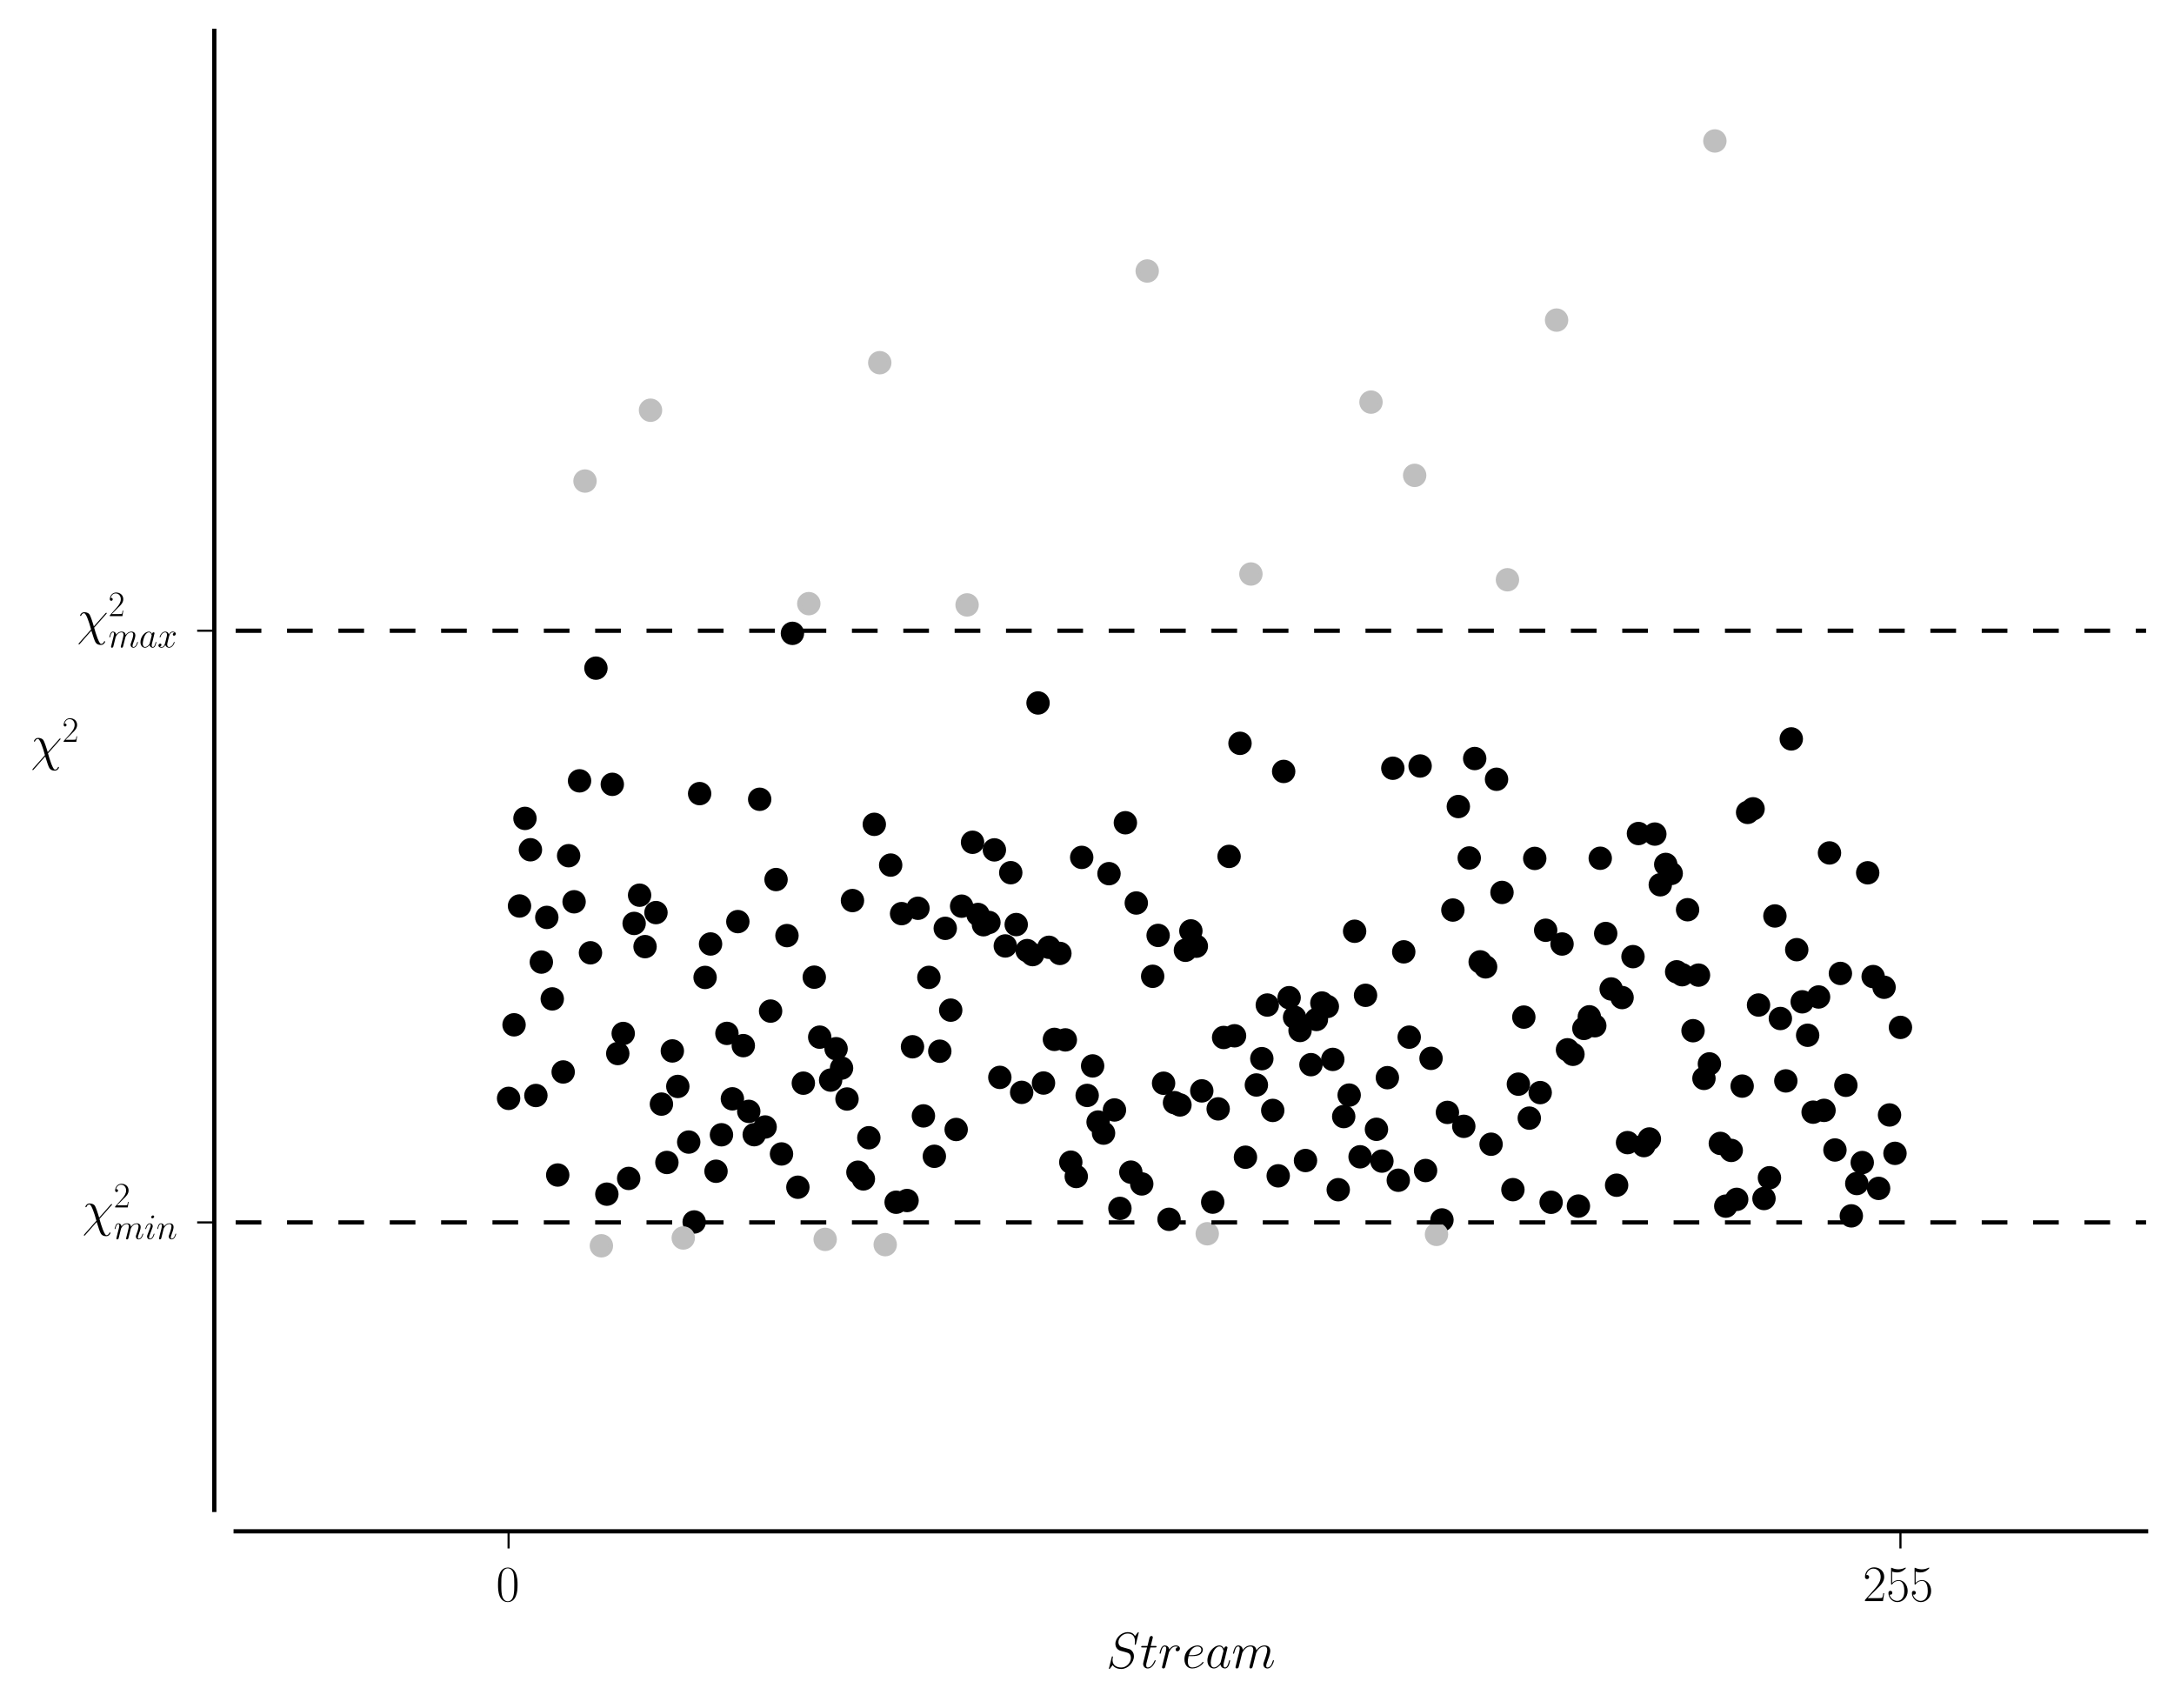 <?xml version="1.0" encoding="utf-8" standalone="no"?>
<!DOCTYPE svg PUBLIC "-//W3C//DTD SVG 1.1//EN"
  "http://www.w3.org/Graphics/SVG/1.1/DTD/svg11.dtd">
<!-- Created with matplotlib (http://matplotlib.org/) -->
<svg height="399pt" version="1.1" viewBox="0 0 508 399" width="508pt" xmlns="http://www.w3.org/2000/svg" xmlns:xlink="http://www.w3.org/1999/xlink">
 <defs>
  <style type="text/css">
*{stroke-linecap:butt;stroke-linejoin:round;stroke-miterlimit:100000;}
  </style>
 </defs>
 <g id="figure_1">
  <g id="patch_1">
   <path d="M 0 399.254 
L 508.673 399.254 
L 508.673 0 
L 0 0 
z
" style="fill:#ffffff;"/>
  </g>
  <g id="axes_1">
   <g id="patch_2">
    <path d="M 55.073 352.8 
L 501.473 352.8 
L 501.473 7.2 
L 55.073 7.2 
z
" style="fill:#ffffff;"/>
   </g>
   <g id="matplotlib.axis_1">
    <g id="xtick_1">
     <g id="line2d_1">
      <defs>
       <path d="M 0 0 
L 0 4 
" id="m13d70d791c" style="stroke:#000000;stroke-width:0.5;"/>
      </defs>
      <g>
       <use style="stroke:#000000;stroke-width:0.5;" x="118.844" xlink:href="#m13d70d791c" y="357.8"/>
      </g>
     </g>
     <g id="text_1">
      <!-- $0$ -->
      <defs>
       <path d="M 42 31.641 
C 42 37.75 41.906 48.125 37.703 56.109 
C 34 63.109 28.094 65.594 22.906 65.594 
C 18.094 65.594 12 63.406 8.203 56.203 
C 4.203 48.719 3.797 39.438 3.797 31.641 
C 3.797 25.953 3.906 17.281 7 9.672 
C 11.297 -0.609 19 -2 22.906 -2 
C 27.5 -2 34.5 -0.109 38.594 9.375 
C 41.594 16.281 42 24.359 42 31.641 
M 22.906 -0.406 
C 16.5 -0.406 12.703 5.078 11.297 12.688 
C 10.203 18.562 10.203 27.156 10.203 32.75 
C 10.203 40.438 10.203 46.828 11.5 52.922 
C 13.406 61.391 19 64 22.906 64 
C 27 64 32.297 61.297 34.203 53.125 
C 35.5 47.438 35.594 40.734 35.594 32.75 
C 35.594 26.25 35.594 18.266 34.406 12.375 
C 32.297 1.484 26.406 -0.406 22.906 -0.406 
" id="CMR17-48"/>
      </defs>
      <g transform="translate(115.918 374.102)scale(0.12 -0.12)">
       <use transform="scale(0.996)" xlink:href="#CMR17-48"/>
      </g>
     </g>
    </g>
    <g id="xtick_2">
     <g id="line2d_2">
      <g>
       <use style="stroke:#000000;stroke-width:0.5;" x="444.079" xlink:href="#m13d70d791c" y="357.8"/>
      </g>
     </g>
     <g id="text_2">
      <!-- $255$ -->
      <defs>
       <path d="M 11.406 57.688 
C 12.406 57.281 16.5 56 20.703 56 
C 30 56 35.094 61.109 38 64.062 
C 38 64.953 38 65.5 37.406 65.5 
C 37.297 65.5 37.094 65.5 36.297 65.047 
C 32.797 63.406 28.703 62.078 23.703 62.078 
C 20.703 62.078 16.203 62.484 11.297 64.672 
C 10.203 65.172 10 65.172 9.906 65.172 
C 9.406 65.172 9.297 65.062 9.297 63.078 
L 9.297 34.422 
C 9.297 32.641 9.297 32.141 10.297 32.141 
C 10.797 32.141 11 32.344 11.5 33.031 
C 14.703 37.516 19.094 39.406 24.094 39.406 
C 27.594 39.406 35.094 37.219 35.094 20.141 
C 35.094 16.953 35.094 11.172 32.094 6.578 
C 29.594 2.484 25.703 0.391 21.406 0.391 
C 14.797 0.391 8.094 5 6.297 12.719 
C 6.703 12.609 7.5 12.422 7.906 12.422 
C 9.203 12.422 11.703 13.125 11.703 16.219 
C 11.703 18.906 9.797 20 7.906 20 
C 5.594 20 4.094 18.594 4.094 15.797 
C 4.094 7.094 11 -2 21.594 -2 
C 31.906 -2 41.703 6.875 41.703 19.75 
C 41.703 31.719 33.906 41 24.203 41 
C 19.094 41 14.797 39.109 11.406 35.531 
z
" id="CMR17-53"/>
       <path d="M 41.703 15.453 
L 39.906 15.453 
C 38.906 8.375 38.094 7.172 37.703 6.562 
C 37.203 5.766 30 5.766 28.594 5.766 
L 9.406 5.766 
C 13 9.672 20 16.75 28.5 24.953 
C 34.594 30.734 41.703 37.531 41.703 47.422 
C 41.703 59.219 32.297 66 21.797 66 
C 10.797 66 4.094 56.312 4.094 47.344 
C 4.094 43.438 7 42.938 8.203 42.938 
C 9.203 42.938 12.203 43.547 12.203 47.031 
C 12.203 50.109 9.594 51 8.203 51 
C 7.594 51 7 50.906 6.594 50.703 
C 8.5 59.219 14.297 63.406 20.406 63.406 
C 29.094 63.406 34.797 56.516 34.797 47.422 
C 34.797 38.734 29.703 31.25 24 24.75 
L 4.094 2.281 
L 4.094 0 
L 39.297 0 
z
" id="CMR17-50"/>
      </defs>
      <g transform="translate(435.299 374.102)scale(0.12 -0.12)">
       <use transform="scale(0.996)" xlink:href="#CMR17-50"/>
       <use transform="translate(45.69 0.0)scale(0.996)" xlink:href="#CMR17-53"/>
       <use transform="translate(91.381 0.0)scale(0.996)" xlink:href="#CMR17-53"/>
      </g>
     </g>
    </g>
    <g id="text_3">
     <!-- $Stream$ -->
     <defs>
      <path d="M 20.094 40.094 
L 29.297 40.094 
C 31.203 40.094 32.203 40.094 32.203 41.891 
C 32.203 43 31.594 43 29.594 43 
L 20.797 43 
L 24.5 57.688 
C 24.906 59.078 24.906 59.281 24.906 60 
C 24.906 61.609 23.594 62.5 22.297 62.5 
C 21.5 62.5 19.203 62.203 18.406 58.984 
L 14.5 43 
L 5.094 43 
C 3.094 43 2.203 43 2.203 41.094 
C 2.203 40.094 2.906 40.094 4.797 40.094 
L 13.703 40.094 
L 7.094 13.766 
C 6.297 10.281 6 9.281 6 7.984 
C 6 3.297 9.297 -1 14.906 -1 
C 25 -1 30.406 13.562 30.406 14.25 
C 30.406 14.859 30 15.156 29.406 15.156 
C 29.203 15.156 28.797 15.156 28.594 14.75 
C 28.5 14.656 28.406 14.547 27.703 12.953 
C 25.594 7.984 21 1 15.203 1 
C 12.203 1 12 3.5 12 5.688 
C 12 5.781 12 7.688 12.297 8.875 
z
" id="CMMI12-116"/>
      <path d="M 63.5 69.109 
C 63.5 70 62.797 70 62.594 70 
C 62.203 70 62.094 69.906 60.906 68.406 
C 60.297 67.703 56.203 62.516 56.094 62.422 
C 52.797 68.906 46.203 70 42 70 
C 29.297 70 17.797 58.484 17.797 47.266 
C 17.797 39.828 22.297 35.453 27.203 33.766 
C 28.297 33.359 34.203 31.766 37.203 31.078 
C 42.297 29.688 43.594 29.297 45.703 27.109 
C 46.094 26.609 48.094 24.328 48.094 19.656 
C 48.094 10.422 39.5 0.891 29.5 0.891 
C 21.297 0.891 12.203 4.375 12.203 15.484 
C 12.203 17.375 12.594 19.766 12.906 20.75 
C 12.906 21.062 13 21.531 13 21.734 
C 13 22.141 12.797 22.641 12 22.641 
C 11.094 22.641 11 22.438 10.594 20.75 
L 5.5 0.375 
C 5.5 0.281 5.094 -1 5.094 -1.109 
C 5.094 -2 5.906 -2 6.094 -2 
C 6.5 -2 6.594 -1.906 7.797 -0.406 
L 12.406 5.562 
C 14.797 1.969 20 -2 29.297 -2 
C 42.203 -2 54 10.406 54 22.812 
C 54 27 53 30.672 49.203 34.328 
C 47.094 36.422 45.297 36.922 36.094 39.312 
C 29.406 41.094 28.5 41.391 26.703 42.984 
C 25 44.656 23.703 47.047 23.703 50.422 
C 23.703 58.766 32.203 67.312 41.703 67.312 
C 51.5 67.312 56.094 61.344 56.094 51.922 
C 56.094 49.344 55.594 46.656 55.594 46.266 
C 55.594 45.359 56.406 45.359 56.703 45.359 
C 57.594 45.359 57.703 45.656 58.094 47.25 
z
" id="CMMI12-83"/>
      <path d="M 20.594 29.234 
C 20.797 29.844 23.297 34.828 27 38.016 
C 29.594 40.406 33 42.016 36.906 42.016 
C 40.906 42.016 42.297 39.016 42.297 35.031 
C 42.297 34.422 42.297 32.438 41.094 27.734 
L 38.594 17.469 
C 37.797 14.469 35.906 7.078 35.703 5.984 
C 35.297 4.484 34.703 1.891 34.703 1.5 
C 34.703 0.094 35.797 -1 37.297 -1 
C 40.297 -1 40.797 1.297 41.703 4.891 
L 47.703 28.734 
C 47.906 29.531 53.094 42.016 64.094 42.016 
C 68.094 42.016 69.5 39.016 69.5 35.031 
C 69.5 29.438 65.594 18.562 63.406 12.578 
C 62.5 10.172 62 8.875 62 7.078 
C 62 2.594 65.094 -1 69.906 -1 
C 79.203 -1 82.703 13.672 82.703 14.266 
C 82.703 14.766 82.297 15.172 81.703 15.172 
C 80.797 15.172 80.703 14.875 80.203 13.172 
C 77.906 5.188 74.203 1 70.203 1 
C 69.203 1 67.594 1 67.594 4.203 
C 67.594 6.812 68.797 10 69.203 11.094 
C 71 15.906 75.5 27.703 75.5 33.516 
C 75.5 39.5 72 44 64.406 44 
C 57.703 44 52.297 40.219 48.297 34.328 
C 48 39.719 44.703 44 37.203 44 
C 28.297 44 23.594 37.734 21.797 35.234 
C 21.5 40.906 17.406 44 13 44 
C 10.094 44 7.797 42.609 5.906 38.812 
C 4.094 35.219 2.703 29.141 2.703 28.734 
C 2.703 28.344 3.094 27.844 3.797 27.844 
C 4.594 27.844 4.703 27.938 5.297 30.234 
C 6.797 36.125 8.703 42.016 12.703 42.016 
C 15 42.016 15.797 40.406 15.797 37.422 
C 15.797 35.219 14.797 31.328 14.094 28.234 
L 11.297 17.469 
C 10.906 15.562 9.797 11.078 9.297 9.281 
C 8.594 6.688 7.5 2 7.5 1.5 
C 7.5 0.094 8.594 -1 10.094 -1 
C 11.297 -1 12.703 -0.406 13.5 1.094 
C 13.703 1.594 14.594 5.094 15.094 7.078 
L 17.297 16.062 
z
" id="CMMI12-109"/>
      <path d="M 38.906 40.812 
C 35.797 40.219 34.203 38.016 34.203 35.828 
C 34.203 33.422 36.094 32.625 37.5 32.625 
C 40.297 32.625 42.594 35.031 42.594 38.016 
C 42.594 41.219 39.5 44 34.5 44 
C 30.5 44 25.906 42.203 21.703 36.125 
C 21 41.406 17 44 13 44 
C 9.094 44 7.094 41.016 5.906 38.812 
C 4.203 35.219 2.703 29.234 2.703 28.734 
C 2.703 28.344 3.094 27.844 3.797 27.844 
C 4.594 27.844 4.703 27.938 5.297 30.234 
C 6.797 36.219 8.703 42.016 12.703 42.016 
C 15.094 42.016 15.797 40.312 15.797 37.422 
C 15.797 35.219 14.797 31.328 14.094 28.234 
L 11.297 17.469 
C 10.906 15.562 9.797 11.078 9.297 9.281 
C 8.594 6.688 7.5 2 7.5 1.5 
C 7.5 0.094 8.594 -1 10.094 -1 
C 11.203 -1 13.094 -0.297 13.703 1.703 
C 14 2.5 17.703 17.562 18.297 19.859 
C 18.797 22.047 19.406 24.156 19.906 26.344 
C 20.297 27.734 20.703 29.344 21 30.641 
C 21.297 31.531 24 36.422 26.5 38.625 
C 27.703 39.719 30.297 42.016 34.406 42.016 
C 36 42.016 37.594 41.719 38.906 40.812 
" id="CMMI12-114"/>
      <path d="M 30.094 11.875 
C 29.594 10.172 29.594 9.984 28.203 8.078 
C 26 5.281 21.594 1 16.906 1 
C 12.797 1 10.5 4.688 10.5 10.578 
C 10.5 16.062 13.594 27.234 15.5 31.438 
C 18.906 38.422 23.594 42.016 27.5 42.016 
C 34.094 42.016 35.406 33.828 35.406 33.031 
C 35.406 32.938 35.094 31.625 35 31.438 
z
M 36.5 37.422 
C 35.406 40.016 32.703 44 27.5 44 
C 16.203 44 4 29.438 4 14.672 
C 4 4.797 9.797 -1 16.594 -1 
C 22.094 -1 26.797 3.297 29.594 6.594 
C 30.594 0.703 35.297 -1 38.297 -1 
C 41.297 -1 43.703 0.797 45.5 4.391 
C 47.094 7.781 48.5 13.875 48.5 14.266 
C 48.5 14.766 48.094 15.172 47.5 15.172 
C 46.594 15.172 46.5 14.672 46.094 13.172 
C 44.594 7.281 42.703 1 38.594 1 
C 35.703 1 35.5 3.594 35.5 5.594 
C 35.5 7.891 35.797 8.984 36.703 12.875 
C 37.406 15.375 37.906 17.562 38.703 20.453 
C 42.406 35.422 43.297 39.016 43.297 39.609 
C 43.297 41.016 42.203 42.109 40.703 42.109 
C 37.5 42.109 36.703 38.625 36.5 37.422 
" id="CMMI12-97"/>
      <path d="M 17.906 23.109 
C 20.594 23.109 27.406 23.109 32.203 24.922 
C 39.797 27.859 40.5 33.719 40.5 35.531 
C 40.5 39.969 36.703 44 30.094 44 
C 19.594 44 4.5 34.531 4.5 16.766 
C 4.5 6.281 10.5 -1 19.594 -1 
C 33.203 -1 41.797 9.516 41.797 10.812 
C 41.797 11.406 41.203 11.906 40.797 11.906 
C 40.5 11.906 40.406 11.812 39.5 10.922 
C 33.094 2.484 23.594 1 19.797 1 
C 14.094 1 11.094 5.469 11.094 12.844 
C 11.094 14.234 11.094 16.734 12.594 23.109 
z
M 13.094 25 
C 17.406 40.5 26.906 42.016 30.094 42.016 
C 34.5 42.016 37.5 39.406 37.5 35.578 
C 37.5 25 21.5 25 17.297 25 
z
" id="CMMI12-101"/>
     </defs>
     <g transform="translate(258.507 389.729)scale(0.12 -0.12)">
      <use transform="scale(0.996)" xlink:href="#CMMI12-83"/>
      <use transform="translate(65.794 0.0)scale(0.996)" xlink:href="#CMMI12-116"/>
      <use transform="translate(101.021 0.0)scale(0.996)" xlink:href="#CMMI12-114"/>
      <use transform="translate(147.691 0.0)scale(0.996)" xlink:href="#CMMI12-101"/>
      <use transform="translate(192.903 0.0)scale(0.996)" xlink:href="#CMMI12-97"/>
      <use transform="translate(244.111 0.0)scale(0.996)" xlink:href="#CMMI12-109"/>
     </g>
    </g>
   </g>
   <g id="matplotlib.axis_2">
    <g id="ytick_1">
     <g id="line2d_3">
      <defs>
       <path d="M 0 0 
L -4 0 
" id="mfa1043a23f" style="stroke:#000000;stroke-width:0.5;"/>
      </defs>
      <g>
       <use style="stroke:#000000;stroke-width:0.5;" x="50.073" xlink:href="#mfa1043a23f" y="285.624"/>
      </g>
     </g>
     <g id="text_4">
      <!-- $\chi^{2}_{min}$ -->
      <defs>
       <path d="M 33 16.234 
C 30.297 24.469 30.906 23.672 28.406 30.609 
C 25.297 39.141 24.5 39.844 23.094 41.234 
C 21.297 42.812 17.906 44 14.406 44 
C 8.797 44 6.094 38.844 6.094 37.547 
C 6.094 36.953 6.594 36.656 7.203 36.656 
C 8 36.656 8.203 37.156 8.297 37.547 
C 9.797 41.422 12.906 42.016 13.797 42.016 
C 16.703 42.016 19.5 34.875 21.297 30.125 
C 23.703 24.062 24.906 19.891 27.594 10.266 
L 4 -16.391 
C 3.094 -17.484 3.094 -17.875 3.094 -17.984 
C 3.094 -18.781 3.594 -18.984 4 -18.984 
C 4.406 -18.984 4.703 -18.781 5 -18.484 
C 7.797 -15.688 14 -8.328 16.594 -5.344 
L 28.203 7.797 
C 33.094 -7.484 33.094 -7.688 34.594 -11.359 
C 36.203 -15.125 38.297 -20 46.797 -20 
C 52.5 -20 55.094 -14.922 55.094 -13.531 
C 55.094 -12.844 54.5 -12.641 54 -12.641 
C 53.203 -12.641 53.094 -13.047 52.797 -13.844 
C 51.703 -16.609 49.094 -18 47.5 -18 
C 46.203 -18 44.594 -18 40.203 -6.984 
C 37.594 -0.328 35.297 7.594 33.594 13.75 
L 57.297 40.531 
C 58.094 41.438 58.203 41.531 58.203 41.922 
C 58.203 42.609 57.703 42.906 57.203 42.906 
C 56.906 42.906 56.594 42.906 55.594 41.828 
z
" id="CMMI12-31"/>
       <path d="M 28.297 14.266 
C 28.297 14.766 27.906 15.172 27.297 15.172 
C 26.406 15.172 26.297 14.875 25.797 13.172 
C 23.203 4.094 19.094 1 15.797 1 
C 14.594 1 13.203 1.297 13.203 4.297 
C 13.203 6.984 14.406 9.984 15.5 12.969 
L 22.5 31.531 
C 22.797 32.328 23.5 34.125 23.5 36.016 
C 23.5 40.219 20.5 44 15.594 44 
C 6.406 44 2.703 29.531 2.703 28.734 
C 2.703 28.344 3.094 27.844 3.797 27.844 
C 4.703 27.844 4.797 28.234 5.203 29.625 
C 7.594 37.938 11.406 41.906 15.297 41.906 
C 16.203 41.906 17.906 41.906 17.906 38.719 
C 17.906 36.125 16.594 32.828 15.797 30.641 
L 8.797 12.078 
C 8.203 10.484 7.594 8.875 7.594 7.078 
C 7.594 2.594 10.703 -1 15.5 -1 
C 24.703 -1 28.297 13.578 28.297 14.266 
M 27.5 62.703 
C 27.5 64.203 26.297 66 24.094 66 
C 21.797 66 19.203 63.797 19.203 61.203 
C 19.203 58.719 21.297 57.922 22.5 57.922 
C 25.203 57.922 27.5 60.516 27.5 62.703 
" id="CMMI12-105"/>
       <path d="M 20.594 29.234 
C 20.797 29.844 23.297 34.828 27 38.016 
C 29.594 40.406 33 42.016 36.906 42.016 
C 40.906 42.016 42.297 39.016 42.297 35.031 
C 42.297 29.344 38.203 17.969 36.203 12.578 
C 35.297 10.172 34.797 8.875 34.797 7.078 
C 34.797 2.594 37.906 -1 42.703 -1 
C 52 -1 55.5 13.672 55.5 14.266 
C 55.5 14.766 55.094 15.172 54.5 15.172 
C 53.594 15.172 53.5 14.875 53 13.172 
C 50.703 4.984 46.906 1 43 1 
C 42 1 40.406 1 40.406 4.203 
C 40.406 6.703 41.5 9.703 42.094 11.094 
C 44.094 16.609 48.297 27.812 48.297 33.516 
C 48.297 39.5 44.797 44 37.203 44 
C 28.297 44 23.594 37.734 21.797 35.234 
C 21.5 40.906 17.406 44 13 44 
C 9.797 44 7.594 42.109 5.906 38.719 
C 4.094 35.125 2.703 29.141 2.703 28.734 
C 2.703 28.344 3.094 27.844 3.797 27.844 
C 4.594 27.844 4.703 27.938 5.297 30.234 
C 6.906 36.328 8.703 42.016 12.703 42.016 
C 15 42.016 15.797 40.406 15.797 37.422 
C 15.797 35.219 14.797 31.328 14.094 28.234 
L 11.297 17.469 
C 10.906 15.562 9.797 11.078 9.297 9.281 
C 8.594 6.688 7.5 2 7.5 1.5 
C 7.5 0.094 8.594 -1 10.094 -1 
C 11.297 -1 12.703 -0.406 13.5 1.094 
C 13.703 1.594 14.594 5.094 15.094 7.078 
L 17.297 16.062 
z
" id="CMMI12-110"/>
      </defs>
      <g transform="translate(19.227 289.515)scale(0.12 -0.12)">
       <use transform="translate(0.0 25.506)scale(0.996)" xlink:href="#CMMI12-31"/>
       <use transform="translate(61.113 61.659)scale(0.697)" xlink:href="#CMR17-50"/>
       <use transform="translate(61.113 0.0)scale(0.697)" xlink:href="#CMMI12-109"/>
       <use transform="translate(120.842 0.0)scale(0.697)" xlink:href="#CMMI12-105"/>
       <use transform="translate(144.137 0.0)scale(0.697)" xlink:href="#CMMI12-110"/>
      </g>
     </g>
    </g>
    <g id="ytick_2">
     <g id="line2d_4">
      <g>
       <use style="stroke:#000000;stroke-width:0.5;" x="50.073" xlink:href="#mfa1043a23f" y="147.37"/>
      </g>
     </g>
     <g id="text_5">
      <!-- $\chi^{2}_{max}$ -->
      <defs>
       <path d="M 47.406 40.719 
C 44.203 40.109 43 37.719 43 35.828 
C 43 33.422 44.906 32.625 46.297 32.625 
C 49.297 32.625 51.406 35.219 51.406 37.922 
C 51.406 42.109 46.594 44 42.406 44 
C 36.297 44 32.906 38.016 32 36.125 
C 29.703 44 23.5 44 21.703 44 
C 11.5 44 6.094 30.938 6.094 28.734 
C 6.094 28.344 6.5 27.844 7.203 27.844 
C 8 27.844 8.203 28.438 8.406 28.844 
C 11.797 39.922 18.5 42.016 21.406 42.016 
C 25.906 42.016 26.797 37.812 26.797 35.422 
C 26.797 33.234 26.203 30.938 25 26.141 
L 21.594 12.469 
C 20.094 6.484 17.203 1 11.906 1 
C 11.406 1 8.906 1 6.797 2.297 
C 10.406 3 11.203 5.984 11.203 7.188 
C 11.203 9.188 9.703 10.375 7.797 10.375 
C 5.406 10.375 2.797 8.281 2.797 5.094 
C 2.797 0.891 7.5 -1 11.797 -1 
C 16.594 -1 20 2.797 22.094 6.891 
C 23.703 1 28.703 -1 32.406 -1 
C 42.594 -1 48 12.078 48 14.266 
C 48 14.766 47.594 15.172 47 15.172 
C 46.094 15.172 46 14.672 45.703 13.875 
C 43 5.094 37.203 1 32.703 1 
C 29.203 1 27.297 3.594 27.297 7.688 
C 27.297 9.875 27.703 11.469 29.297 18.062 
L 32.797 31.625 
C 34.297 37.625 37.703 42.016 42.297 42.016 
C 42.5 42.016 45.297 42.016 47.406 40.719 
" id="CMMI12-120"/>
      </defs>
      <g transform="translate(17.984 151.26)scale(0.12 -0.12)">
       <use transform="translate(0.0 24.629)scale(0.996)" xlink:href="#CMMI12-31"/>
       <use transform="translate(61.113 60.783)scale(0.697)" xlink:href="#CMR17-50"/>
       <use transform="translate(61.113 0.0)scale(0.697)" xlink:href="#CMMI12-109"/>
       <use transform="translate(120.842 0.0)scale(0.697)" xlink:href="#CMMI12-97"/>
       <use transform="translate(156.687 0.0)scale(0.697)" xlink:href="#CMMI12-120"/>
      </g>
     </g>
    </g>
    <g id="text_6">
     <!-- $\chi^{2}$ -->
     <g transform="translate(7.2 177.675)scale(0.12 -0.12)">
      <use transform="scale(0.996)" xlink:href="#CMMI12-31"/>
      <use transform="translate(61.113 36.154)scale(0.697)" xlink:href="#CMR17-50"/>
     </g>
    </g>
   </g>
   <g id="PathCollection_1">
    <defs>
     <path d="M 0 2.236 
C 0.593 2.236 1.162 2 1.581 1.581 
C 2 1.162 2.236 0.593 2.236 0 
C 2.236 -0.593 2 -1.162 1.581 -1.581 
C 1.162 -2 0.593 -2.236 0 -2.236 
C -0.593 -2.236 -1.162 -2 -1.581 -1.581 
C -2 -1.162 -2.236 -0.593 -2.236 0 
C -2.236 0.593 -2 1.162 -1.581 1.581 
C -1.162 2 -0.593 2.236 0 2.236 
z
" id="m14e95c7902" style="stroke:#000000;"/>
    </defs>
    <g clip-path="url(#p517b075fef)">
     <use style="stroke:#000000;" x="118.844" xlink:href="#m14e95c7902" y="256.641"/>
     <use style="stroke:#000000;" x="120.12" xlink:href="#m14e95c7902" y="239.453"/>
     <use style="stroke:#000000;" x="121.395" xlink:href="#m14e95c7902" y="211.689"/>
     <use style="stroke:#000000;" x="122.671" xlink:href="#m14e95c7902" y="191.225"/>
     <use style="stroke:#000000;" x="123.946" xlink:href="#m14e95c7902" y="198.552"/>
     <use style="stroke:#000000;" x="125.221" xlink:href="#m14e95c7902" y="255.971"/>
     <use style="stroke:#000000;" x="126.497" xlink:href="#m14e95c7902" y="224.796"/>
     <use style="stroke:#000000;" x="127.772" xlink:href="#m14e95c7902" y="214.357"/>
     <use style="stroke:#000000;" x="129.048" xlink:href="#m14e95c7902" y="233.399"/>
     <use style="stroke:#000000;" x="130.323" xlink:href="#m14e95c7902" y="274.551"/>
     <use style="stroke:#000000;" x="131.599" xlink:href="#m14e95c7902" y="250.471"/>
     <use style="stroke:#000000;" x="132.874" xlink:href="#m14e95c7902" y="199.939"/>
     <use style="stroke:#000000;" x="134.149" xlink:href="#m14e95c7902" y="210.708"/>
     <use style="stroke:#000000;" x="135.425" xlink:href="#m14e95c7902" y="182.449"/>
     <use style="stroke:#000000;" x="137.976" xlink:href="#m14e95c7902" y="222.626"/>
     <use style="stroke:#000000;" x="139.251" xlink:href="#m14e95c7902" y="156.117"/>
     <use style="stroke:#000000;" x="141.802" xlink:href="#m14e95c7902" y="279.021"/>
     <use style="stroke:#000000;" x="143.077" xlink:href="#m14e95c7902" y="183.265"/>
     <use style="stroke:#000000;" x="144.353" xlink:href="#m14e95c7902" y="246.165"/>
     <use style="stroke:#000000;" x="145.628" xlink:href="#m14e95c7902" y="241.48"/>
     <use style="stroke:#000000;" x="146.904" xlink:href="#m14e95c7902" y="275.346"/>
     <use style="stroke:#000000;" x="148.179" xlink:href="#m14e95c7902" y="215.766"/>
     <use style="stroke:#000000;" x="149.455" xlink:href="#m14e95c7902" y="209.167"/>
     <use style="stroke:#000000;" x="150.73" xlink:href="#m14e95c7902" y="221.186"/>
     <use style="stroke:#000000;" x="153.281" xlink:href="#m14e95c7902" y="213.232"/>
     <use style="stroke:#000000;" x="154.556" xlink:href="#m14e95c7902" y="257.981"/>
     <use style="stroke:#000000;" x="155.832" xlink:href="#m14e95c7902" y="271.617"/>
     <use style="stroke:#000000;" x="157.107" xlink:href="#m14e95c7902" y="245.558"/>
     <use style="stroke:#000000;" x="158.383" xlink:href="#m14e95c7902" y="253.852"/>
     <use style="stroke:#000000;" x="160.933" xlink:href="#m14e95c7902" y="266.851"/>
     <use style="stroke:#000000;" x="162.209" xlink:href="#m14e95c7902" y="285.52"/>
     <use style="stroke:#000000;" x="163.484" xlink:href="#m14e95c7902" y="185.433"/>
     <use style="stroke:#000000;" x="164.76" xlink:href="#m14e95c7902" y="228.383"/>
     <use style="stroke:#000000;" x="166.035" xlink:href="#m14e95c7902" y="220.566"/>
     <use style="stroke:#000000;" x="167.311" xlink:href="#m14e95c7902" y="273.669"/>
     <use style="stroke:#000000;" x="168.586" xlink:href="#m14e95c7902" y="265.147"/>
     <use style="stroke:#000000;" x="169.861" xlink:href="#m14e95c7902" y="241.458"/>
     <use style="stroke:#000000;" x="171.137" xlink:href="#m14e95c7902" y="256.747"/>
     <use style="stroke:#000000;" x="172.412" xlink:href="#m14e95c7902" y="215.34"/>
     <use style="stroke:#000000;" x="173.688" xlink:href="#m14e95c7902" y="244.317"/>
     <use style="stroke:#000000;" x="174.963" xlink:href="#m14e95c7902" y="259.677"/>
     <use style="stroke:#000000;" x="176.239" xlink:href="#m14e95c7902" y="265.127"/>
     <use style="stroke:#000000;" x="177.514" xlink:href="#m14e95c7902" y="186.757"/>
     <use style="stroke:#000000;" x="178.789" xlink:href="#m14e95c7902" y="263.327"/>
     <use style="stroke:#000000;" x="180.065" xlink:href="#m14e95c7902" y="236.25"/>
     <use style="stroke:#000000;" x="181.34" xlink:href="#m14e95c7902" y="205.512"/>
     <use style="stroke:#000000;" x="182.616" xlink:href="#m14e95c7902" y="269.627"/>
     <use style="stroke:#000000;" x="183.891" xlink:href="#m14e95c7902" y="218.608"/>
     <use style="stroke:#000000;" x="185.167" xlink:href="#m14e95c7902" y="147.985"/>
     <use style="stroke:#000000;" x="186.442" xlink:href="#m14e95c7902" y="277.403"/>
     <use style="stroke:#000000;" x="187.717" xlink:href="#m14e95c7902" y="253.09"/>
     <use style="stroke:#000000;" x="190.268" xlink:href="#m14e95c7902" y="228.323"/>
     <use style="stroke:#000000;" x="191.544" xlink:href="#m14e95c7902" y="242.339"/>
     <use style="stroke:#000000;" x="194.095" xlink:href="#m14e95c7902" y="252.369"/>
     <use style="stroke:#000000;" x="195.37" xlink:href="#m14e95c7902" y="245.041"/>
     <use style="stroke:#000000;" x="196.645" xlink:href="#m14e95c7902" y="249.567"/>
     <use style="stroke:#000000;" x="197.921" xlink:href="#m14e95c7902" y="256.79"/>
     <use style="stroke:#000000;" x="199.196" xlink:href="#m14e95c7902" y="210.422"/>
     <use style="stroke:#000000;" x="200.472" xlink:href="#m14e95c7902" y="273.897"/>
     <use style="stroke:#000000;" x="201.747" xlink:href="#m14e95c7902" y="275.459"/>
     <use style="stroke:#000000;" x="203.023" xlink:href="#m14e95c7902" y="265.841"/>
     <use style="stroke:#000000;" x="204.298" xlink:href="#m14e95c7902" y="192.611"/>
     <use style="stroke:#000000;" x="208.124" xlink:href="#m14e95c7902" y="202.133"/>
     <use style="stroke:#000000;" x="209.4" xlink:href="#m14e95c7902" y="280.91"/>
     <use style="stroke:#000000;" x="210.675" xlink:href="#m14e95c7902" y="213.475"/>
     <use style="stroke:#000000;" x="211.951" xlink:href="#m14e95c7902" y="280.509"/>
     <use style="stroke:#000000;" x="213.226" xlink:href="#m14e95c7902" y="244.583"/>
     <use style="stroke:#000000;" x="214.501" xlink:href="#m14e95c7902" y="212.223"/>
     <use style="stroke:#000000;" x="215.777" xlink:href="#m14e95c7902" y="260.735"/>
     <use style="stroke:#000000;" x="217.052" xlink:href="#m14e95c7902" y="228.372"/>
     <use style="stroke:#000000;" x="218.328" xlink:href="#m14e95c7902" y="270.177"/>
     <use style="stroke:#000000;" x="219.603" xlink:href="#m14e95c7902" y="245.623"/>
     <use style="stroke:#000000;" x="220.879" xlink:href="#m14e95c7902" y="216.912"/>
     <use style="stroke:#000000;" x="222.154" xlink:href="#m14e95c7902" y="236.027"/>
     <use style="stroke:#000000;" x="223.429" xlink:href="#m14e95c7902" y="263.913"/>
     <use style="stroke:#000000;" x="224.705" xlink:href="#m14e95c7902" y="211.733"/>
     <use style="stroke:#000000;" x="227.256" xlink:href="#m14e95c7902" y="196.803"/>
     <use style="stroke:#000000;" x="228.531" xlink:href="#m14e95c7902" y="213.674"/>
     <use style="stroke:#000000;" x="229.807" xlink:href="#m14e95c7902" y="216.069"/>
     <use style="stroke:#000000;" x="231.082" xlink:href="#m14e95c7902" y="215.536"/>
     <use style="stroke:#000000;" x="232.357" xlink:href="#m14e95c7902" y="198.58"/>
     <use style="stroke:#000000;" x="233.633" xlink:href="#m14e95c7902" y="251.738"/>
     <use style="stroke:#000000;" x="234.908" xlink:href="#m14e95c7902" y="221.025"/>
     <use style="stroke:#000000;" x="236.184" xlink:href="#m14e95c7902" y="203.909"/>
     <use style="stroke:#000000;" x="237.459" xlink:href="#m14e95c7902" y="216.031"/>
     <use style="stroke:#000000;" x="238.735" xlink:href="#m14e95c7902" y="255.235"/>
     <use style="stroke:#000000;" x="240.01" xlink:href="#m14e95c7902" y="222.113"/>
     <use style="stroke:#000000;" x="241.285" xlink:href="#m14e95c7902" y="223.049"/>
     <use style="stroke:#000000;" x="242.561" xlink:href="#m14e95c7902" y="164.251"/>
     <use style="stroke:#000000;" x="243.836" xlink:href="#m14e95c7902" y="253.057"/>
     <use style="stroke:#000000;" x="245.112" xlink:href="#m14e95c7902" y="221.34"/>
     <use style="stroke:#000000;" x="246.387" xlink:href="#m14e95c7902" y="242.858"/>
     <use style="stroke:#000000;" x="247.663" xlink:href="#m14e95c7902" y="222.772"/>
     <use style="stroke:#000000;" x="248.938" xlink:href="#m14e95c7902" y="242.975"/>
     <use style="stroke:#000000;" x="250.213" xlink:href="#m14e95c7902" y="271.55"/>
     <use style="stroke:#000000;" x="251.489" xlink:href="#m14e95c7902" y="274.893"/>
     <use style="stroke:#000000;" x="252.764" xlink:href="#m14e95c7902" y="200.335"/>
     <use style="stroke:#000000;" x="254.04" xlink:href="#m14e95c7902" y="255.953"/>
     <use style="stroke:#000000;" x="255.315" xlink:href="#m14e95c7902" y="249.059"/>
     <use style="stroke:#000000;" x="256.591" xlink:href="#m14e95c7902" y="262.169"/>
     <use style="stroke:#000000;" x="257.866" xlink:href="#m14e95c7902" y="264.761"/>
     <use style="stroke:#000000;" x="259.141" xlink:href="#m14e95c7902" y="204.137"/>
     <use style="stroke:#000000;" x="260.417" xlink:href="#m14e95c7902" y="259.349"/>
     <use style="stroke:#000000;" x="261.692" xlink:href="#m14e95c7902" y="282.352"/>
     <use style="stroke:#000000;" x="262.968" xlink:href="#m14e95c7902" y="192.24"/>
     <use style="stroke:#000000;" x="264.243" xlink:href="#m14e95c7902" y="273.877"/>
     <use style="stroke:#000000;" x="265.519" xlink:href="#m14e95c7902" y="210.993"/>
     <use style="stroke:#000000;" x="266.794" xlink:href="#m14e95c7902" y="276.629"/>
     <use style="stroke:#000000;" x="269.345" xlink:href="#m14e95c7902" y="228.12"/>
     <use style="stroke:#000000;" x="270.62" xlink:href="#m14e95c7902" y="218.565"/>
     <use style="stroke:#000000;" x="271.896" xlink:href="#m14e95c7902" y="253.105"/>
     <use style="stroke:#000000;" x="273.171" xlink:href="#m14e95c7902" y="284.903"/>
     <use style="stroke:#000000;" x="274.447" xlink:href="#m14e95c7902" y="257.644"/>
     <use style="stroke:#000000;" x="275.722" xlink:href="#m14e95c7902" y="258.175"/>
     <use style="stroke:#000000;" x="276.997" xlink:href="#m14e95c7902" y="222.038"/>
     <use style="stroke:#000000;" x="278.273" xlink:href="#m14e95c7902" y="217.513"/>
     <use style="stroke:#000000;" x="279.548" xlink:href="#m14e95c7902" y="221.085"/>
     <use style="stroke:#000000;" x="280.824" xlink:href="#m14e95c7902" y="254.891"/>
     <use style="stroke:#000000;" x="283.375" xlink:href="#m14e95c7902" y="280.886"/>
     <use style="stroke:#000000;" x="284.65" xlink:href="#m14e95c7902" y="259.096"/>
     <use style="stroke:#000000;" x="285.925" xlink:href="#m14e95c7902" y="242.413"/>
     <use style="stroke:#000000;" x="287.201" xlink:href="#m14e95c7902" y="200.101"/>
     <use style="stroke:#000000;" x="288.476" xlink:href="#m14e95c7902" y="242.018"/>
     <use style="stroke:#000000;" x="289.752" xlink:href="#m14e95c7902" y="173.682"/>
     <use style="stroke:#000000;" x="291.027" xlink:href="#m14e95c7902" y="270.391"/>
     <use style="stroke:#000000;" x="293.578" xlink:href="#m14e95c7902" y="253.513"/>
     <use style="stroke:#000000;" x="294.853" xlink:href="#m14e95c7902" y="247.363"/>
     <use style="stroke:#000000;" x="296.129" xlink:href="#m14e95c7902" y="234.833"/>
     <use style="stroke:#000000;" x="297.404" xlink:href="#m14e95c7902" y="259.457"/>
     <use style="stroke:#000000;" x="298.68" xlink:href="#m14e95c7902" y="274.74"/>
     <use style="stroke:#000000;" x="299.955" xlink:href="#m14e95c7902" y="180.25"/>
     <use style="stroke:#000000;" x="301.231" xlink:href="#m14e95c7902" y="233.116"/>
     <use style="stroke:#000000;" x="302.506" xlink:href="#m14e95c7902" y="237.701"/>
     <use style="stroke:#000000;" x="303.781" xlink:href="#m14e95c7902" y="240.777"/>
     <use style="stroke:#000000;" x="305.057" xlink:href="#m14e95c7902" y="271.164"/>
     <use style="stroke:#000000;" x="306.332" xlink:href="#m14e95c7902" y="248.765"/>
     <use style="stroke:#000000;" x="307.608" xlink:href="#m14e95c7902" y="238.204"/>
     <use style="stroke:#000000;" x="308.883" xlink:href="#m14e95c7902" y="234.362"/>
     <use style="stroke:#000000;" x="310.159" xlink:href="#m14e95c7902" y="235.171"/>
     <use style="stroke:#000000;" x="311.434" xlink:href="#m14e95c7902" y="247.536"/>
     <use style="stroke:#000000;" x="312.709" xlink:href="#m14e95c7902" y="277.981"/>
     <use style="stroke:#000000;" x="313.985" xlink:href="#m14e95c7902" y="260.891"/>
     <use style="stroke:#000000;" x="315.26" xlink:href="#m14e95c7902" y="255.875"/>
     <use style="stroke:#000000;" x="316.536" xlink:href="#m14e95c7902" y="217.593"/>
     <use style="stroke:#000000;" x="317.811" xlink:href="#m14e95c7902" y="270.293"/>
     <use style="stroke:#000000;" x="319.087" xlink:href="#m14e95c7902" y="232.56"/>
     <use style="stroke:#000000;" x="321.637" xlink:href="#m14e95c7902" y="263.87"/>
     <use style="stroke:#000000;" x="322.913" xlink:href="#m14e95c7902" y="271.295"/>
     <use style="stroke:#000000;" x="324.188" xlink:href="#m14e95c7902" y="251.805"/>
     <use style="stroke:#000000;" x="325.464" xlink:href="#m14e95c7902" y="179.505"/>
     <use style="stroke:#000000;" x="326.739" xlink:href="#m14e95c7902" y="275.771"/>
     <use style="stroke:#000000;" x="328.015" xlink:href="#m14e95c7902" y="222.403"/>
     <use style="stroke:#000000;" x="329.29" xlink:href="#m14e95c7902" y="242.337"/>
     <use style="stroke:#000000;" x="331.841" xlink:href="#m14e95c7902" y="178.979"/>
     <use style="stroke:#000000;" x="333.116" xlink:href="#m14e95c7902" y="273.499"/>
     <use style="stroke:#000000;" x="334.392" xlink:href="#m14e95c7902" y="247.293"/>
     <use style="stroke:#000000;" x="336.943" xlink:href="#m14e95c7902" y="285.045"/>
     <use style="stroke:#000000;" x="338.218" xlink:href="#m14e95c7902" y="259.919"/>
     <use style="stroke:#000000;" x="339.493" xlink:href="#m14e95c7902" y="212.639"/>
     <use style="stroke:#000000;" x="340.769" xlink:href="#m14e95c7902" y="188.453"/>
     <use style="stroke:#000000;" x="342.044" xlink:href="#m14e95c7902" y="263.173"/>
     <use style="stroke:#000000;" x="343.32" xlink:href="#m14e95c7902" y="200.469"/>
     <use style="stroke:#000000;" x="344.595" xlink:href="#m14e95c7902" y="177.236"/>
     <use style="stroke:#000000;" x="345.871" xlink:href="#m14e95c7902" y="224.745"/>
     <use style="stroke:#000000;" x="347.146" xlink:href="#m14e95c7902" y="225.916"/>
     <use style="stroke:#000000;" x="348.421" xlink:href="#m14e95c7902" y="267.355"/>
     <use style="stroke:#000000;" x="349.697" xlink:href="#m14e95c7902" y="182.082"/>
     <use style="stroke:#000000;" x="350.972" xlink:href="#m14e95c7902" y="208.521"/>
     <use style="stroke:#000000;" x="353.523" xlink:href="#m14e95c7902" y="277.969"/>
     <use style="stroke:#000000;" x="354.799" xlink:href="#m14e95c7902" y="253.32"/>
     <use style="stroke:#000000;" x="356.074" xlink:href="#m14e95c7902" y="237.653"/>
     <use style="stroke:#000000;" x="357.349" xlink:href="#m14e95c7902" y="261.257"/>
     <use style="stroke:#000000;" x="358.625" xlink:href="#m14e95c7902" y="200.574"/>
     <use style="stroke:#000000;" x="359.9" xlink:href="#m14e95c7902" y="255.292"/>
     <use style="stroke:#000000;" x="361.176" xlink:href="#m14e95c7902" y="217.36"/>
     <use style="stroke:#000000;" x="362.451" xlink:href="#m14e95c7902" y="280.92"/>
     <use style="stroke:#000000;" x="365.002" xlink:href="#m14e95c7902" y="220.573"/>
     <use style="stroke:#000000;" x="366.277" xlink:href="#m14e95c7902" y="245.291"/>
     <use style="stroke:#000000;" x="367.553" xlink:href="#m14e95c7902" y="246.345"/>
     <use style="stroke:#000000;" x="368.828" xlink:href="#m14e95c7902" y="281.81"/>
     <use style="stroke:#000000;" x="370.104" xlink:href="#m14e95c7902" y="240.3"/>
     <use style="stroke:#000000;" x="371.379" xlink:href="#m14e95c7902" y="237.585"/>
     <use style="stroke:#000000;" x="372.655" xlink:href="#m14e95c7902" y="239.672"/>
     <use style="stroke:#000000;" x="373.93" xlink:href="#m14e95c7902" y="200.537"/>
     <use style="stroke:#000000;" x="375.205" xlink:href="#m14e95c7902" y="218.117"/>
     <use style="stroke:#000000;" x="376.481" xlink:href="#m14e95c7902" y="231.075"/>
     <use style="stroke:#000000;" x="377.756" xlink:href="#m14e95c7902" y="276.931"/>
     <use style="stroke:#000000;" x="379.032" xlink:href="#m14e95c7902" y="233.085"/>
     <use style="stroke:#000000;" x="380.307" xlink:href="#m14e95c7902" y="266.98"/>
     <use style="stroke:#000000;" x="381.583" xlink:href="#m14e95c7902" y="223.524"/>
     <use style="stroke:#000000;" x="382.858" xlink:href="#m14e95c7902" y="194.759"/>
     <use style="stroke:#000000;" x="384.133" xlink:href="#m14e95c7902" y="267.676"/>
     <use style="stroke:#000000;" x="385.409" xlink:href="#m14e95c7902" y="266.127"/>
     <use style="stroke:#000000;" x="386.684" xlink:href="#m14e95c7902" y="194.888"/>
     <use style="stroke:#000000;" x="387.96" xlink:href="#m14e95c7902" y="206.733"/>
     <use style="stroke:#000000;" x="389.235" xlink:href="#m14e95c7902" y="201.979"/>
     <use style="stroke:#000000;" x="390.511" xlink:href="#m14e95c7902" y="204.085"/>
     <use style="stroke:#000000;" x="391.786" xlink:href="#m14e95c7902" y="227.069"/>
     <use style="stroke:#000000;" x="393.061" xlink:href="#m14e95c7902" y="227.749"/>
     <use style="stroke:#000000;" x="394.337" xlink:href="#m14e95c7902" y="212.565"/>
     <use style="stroke:#000000;" x="395.612" xlink:href="#m14e95c7902" y="240.831"/>
     <use style="stroke:#000000;" x="396.888" xlink:href="#m14e95c7902" y="227.843"/>
     <use style="stroke:#000000;" x="398.163" xlink:href="#m14e95c7902" y="251.973"/>
     <use style="stroke:#000000;" x="399.439" xlink:href="#m14e95c7902" y="248.585"/>
     <use style="stroke:#000000;" x="401.989" xlink:href="#m14e95c7902" y="267.167"/>
     <use style="stroke:#000000;" x="403.265" xlink:href="#m14e95c7902" y="281.82"/>
     <use style="stroke:#000000;" x="404.54" xlink:href="#m14e95c7902" y="268.801"/>
     <use style="stroke:#000000;" x="405.816" xlink:href="#m14e95c7902" y="280.237"/>
     <use style="stroke:#000000;" x="407.091" xlink:href="#m14e95c7902" y="253.776"/>
     <use style="stroke:#000000;" x="408.367" xlink:href="#m14e95c7902" y="189.821"/>
     <use style="stroke:#000000;" x="409.642" xlink:href="#m14e95c7902" y="188.985"/>
     <use style="stroke:#000000;" x="410.917" xlink:href="#m14e95c7902" y="234.832"/>
     <use style="stroke:#000000;" x="412.193" xlink:href="#m14e95c7902" y="280.039"/>
     <use style="stroke:#000000;" x="413.468" xlink:href="#m14e95c7902" y="275.189"/>
     <use style="stroke:#000000;" x="414.744" xlink:href="#m14e95c7902" y="214.019"/>
     <use style="stroke:#000000;" x="416.019" xlink:href="#m14e95c7902" y="237.979"/>
     <use style="stroke:#000000;" x="417.295" xlink:href="#m14e95c7902" y="252.561"/>
     <use style="stroke:#000000;" x="418.57" xlink:href="#m14e95c7902" y="172.649"/>
     <use style="stroke:#000000;" x="419.845" xlink:href="#m14e95c7902" y="221.899"/>
     <use style="stroke:#000000;" x="421.121" xlink:href="#m14e95c7902" y="234.081"/>
     <use style="stroke:#000000;" x="422.396" xlink:href="#m14e95c7902" y="241.895"/>
     <use style="stroke:#000000;" x="423.672" xlink:href="#m14e95c7902" y="259.864"/>
     <use style="stroke:#000000;" x="424.947" xlink:href="#m14e95c7902" y="232.948"/>
     <use style="stroke:#000000;" x="426.223" xlink:href="#m14e95c7902" y="259.446"/>
     <use style="stroke:#000000;" x="427.498" xlink:href="#m14e95c7902" y="199.293"/>
     <use style="stroke:#000000;" x="428.773" xlink:href="#m14e95c7902" y="268.701"/>
     <use style="stroke:#000000;" x="430.049" xlink:href="#m14e95c7902" y="227.449"/>
     <use style="stroke:#000000;" x="431.324" xlink:href="#m14e95c7902" y="253.583"/>
     <use style="stroke:#000000;" x="432.6" xlink:href="#m14e95c7902" y="284.095"/>
     <use style="stroke:#000000;" x="433.875" xlink:href="#m14e95c7902" y="276.537"/>
     <use style="stroke:#000000;" x="435.151" xlink:href="#m14e95c7902" y="271.638"/>
     <use style="stroke:#000000;" x="436.426" xlink:href="#m14e95c7902" y="203.933"/>
     <use style="stroke:#000000;" x="437.701" xlink:href="#m14e95c7902" y="228.184"/>
     <use style="stroke:#000000;" x="438.977" xlink:href="#m14e95c7902" y="277.673"/>
     <use style="stroke:#000000;" x="440.252" xlink:href="#m14e95c7902" y="230.678"/>
     <use style="stroke:#000000;" x="441.528" xlink:href="#m14e95c7902" y="260.516"/>
     <use style="stroke:#000000;" x="442.803" xlink:href="#m14e95c7902" y="269.485"/>
     <use style="stroke:#000000;" x="444.079" xlink:href="#m14e95c7902" y="240.055"/>
    </g>
   </g>
   <g id="PathCollection_2">
    <defs>
     <path d="M 0 2.236 
C 0.593 2.236 1.162 2 1.581 1.581 
C 2 1.162 2.236 0.593 2.236 0 
C 2.236 -0.593 2 -1.162 1.581 -1.581 
C 1.162 -2 0.593 -2.236 0 -2.236 
C -0.593 -2.236 -1.162 -2 -1.581 -1.581 
C -2 -1.162 -2.236 -0.593 -2.236 0 
C -2.236 0.593 -2 1.162 -1.581 1.581 
C -1.162 2 -0.593 2.236 0 2.236 
z
" id="md6a8284337" style="stroke:#bfbfbf;"/>
    </defs>
    <g clip-path="url(#p517b075fef)">
     <use style="fill:#bfbfbf;stroke:#bfbfbf;" x="136.7" xlink:href="#md6a8284337" y="112.399"/>
     <use style="fill:#bfbfbf;stroke:#bfbfbf;" x="140.527" xlink:href="#md6a8284337" y="291.088"/>
     <use style="fill:#bfbfbf;stroke:#bfbfbf;" x="152.005" xlink:href="#md6a8284337" y="95.853"/>
     <use style="fill:#bfbfbf;stroke:#bfbfbf;" x="159.658" xlink:href="#md6a8284337" y="289.26"/>
     <use style="fill:#bfbfbf;stroke:#bfbfbf;" x="188.993" xlink:href="#md6a8284337" y="141.048"/>
     <use style="fill:#bfbfbf;stroke:#bfbfbf;" x="192.819" xlink:href="#md6a8284337" y="289.588"/>
     <use style="fill:#bfbfbf;stroke:#bfbfbf;" x="205.573" xlink:href="#md6a8284337" y="84.748"/>
     <use style="fill:#bfbfbf;stroke:#bfbfbf;" x="206.849" xlink:href="#md6a8284337" y="290.819"/>
     <use style="fill:#bfbfbf;stroke:#bfbfbf;" x="225.98" xlink:href="#md6a8284337" y="141.341"/>
     <use style="fill:#bfbfbf;stroke:#bfbfbf;" x="268.069" xlink:href="#md6a8284337" y="63.32"/>
     <use style="fill:#bfbfbf;stroke:#bfbfbf;" x="282.099" xlink:href="#md6a8284337" y="288.273"/>
     <use style="fill:#bfbfbf;stroke:#bfbfbf;" x="292.303" xlink:href="#md6a8284337" y="134.119"/>
     <use style="fill:#bfbfbf;stroke:#bfbfbf;" x="320.362" xlink:href="#md6a8284337" y="93.955"/>
     <use style="fill:#bfbfbf;stroke:#bfbfbf;" x="330.565" xlink:href="#md6a8284337" y="111.073"/>
     <use style="fill:#bfbfbf;stroke:#bfbfbf;" x="335.667" xlink:href="#md6a8284337" y="288.419"/>
     <use style="fill:#bfbfbf;stroke:#bfbfbf;" x="352.248" xlink:href="#md6a8284337" y="135.465"/>
     <use style="fill:#bfbfbf;stroke:#bfbfbf;" x="363.727" xlink:href="#md6a8284337" y="74.793"/>
     <use style="fill:#bfbfbf;stroke:#bfbfbf;" x="400.714" xlink:href="#md6a8284337" y="32.935"/>
    </g>
   </g>
   <g id="line2d_5">
    <path clip-path="url(#p517b075fef)" d="M 55.073 285.624 
L 501.473 285.624 
" style="fill:none;stroke:#000000;stroke-dasharray:6,6;stroke-dashoffset:0.0;"/>
   </g>
   <g id="line2d_6">
    <path clip-path="url(#p517b075fef)" d="M 55.073 147.37 
L 501.473 147.37 
" style="fill:none;stroke:#000000;stroke-dasharray:6,6;stroke-dashoffset:0.0;"/>
   </g>
   <g id="patch_3">
    <path d="M 55.073 357.8 
L 501.473 357.8 
" style="fill:none;stroke:#000000;stroke-linecap:square;stroke-linejoin:miter;"/>
   </g>
   <g id="patch_4">
    <path d="M 50.073 352.8 
L 50.073 7.2 
" style="fill:none;stroke:#000000;stroke-linecap:square;stroke-linejoin:miter;"/>
   </g>
  </g>
 </g>
 <defs>
  <clipPath id="p517b075fef">
   <rect height="345.6" width="446.4" x="55.073" y="7.2"/>
  </clipPath>
 </defs>
</svg>
